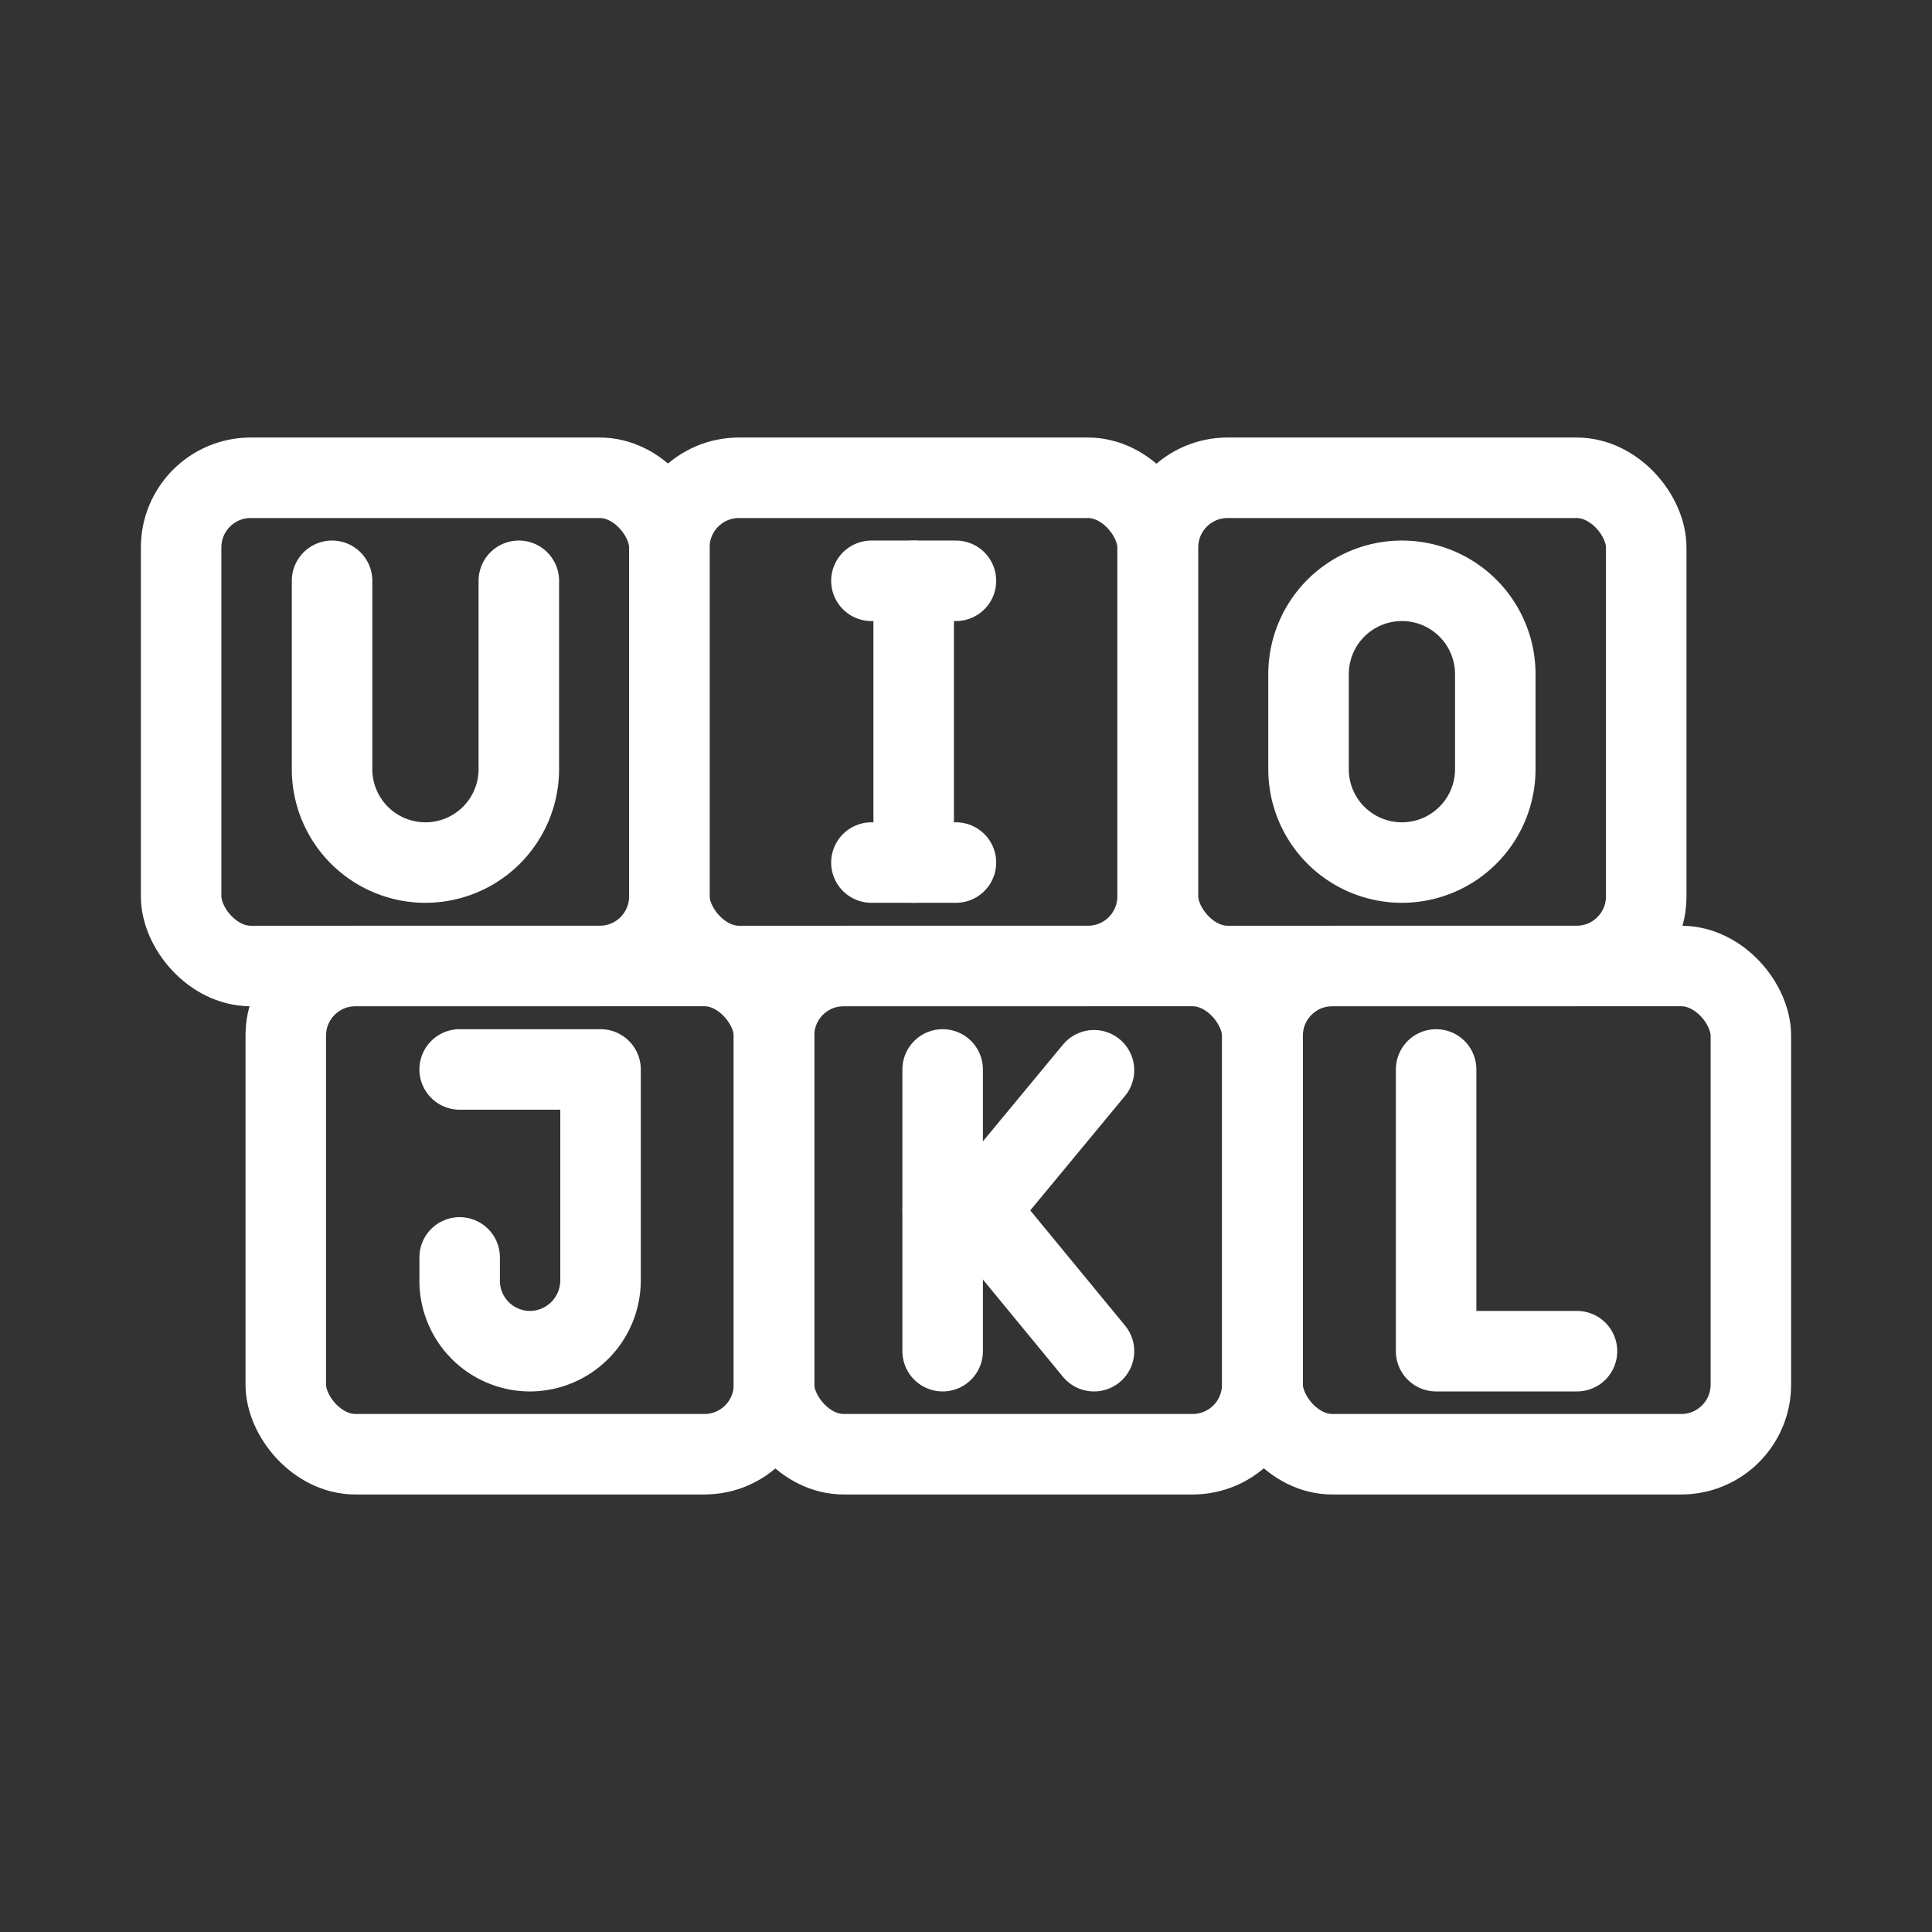 <svg xmlns="http://www.w3.org/2000/svg" viewBox="0 0 48 48"><rect x="0" y="0" width="48" height="48" fill="#333333" stroke="none"/><defs><style>.a{stroke-width:2px;stroke-width:2px;fill:none;stroke:#fff;stroke-linecap:round;stroke-linejoin:round;}</style></defs><rect class="a" x="4.5" y="11.87" width="12.13" height="12.13" rx="1.73"/><rect class="a" x="16.63" y="11.87" width="12.13" height="12.13" rx="1.73"/><rect class="a" x="28.77" y="11.87" width="12.13" height="12.13" rx="1.73"/><rect class="a" x="7.1" y="24" width="12.13" height="12.13" rx="1.73"/><rect class="a" x="19.23" y="24" width="12.13" height="12.13" rx="1.73"/><rect class="a" x="31.37" y="24" width="12.13" height="12.13" rx="1.73"/><line class="a" x1="21.65" y1="21.43" x2="23.75" y2="21.43"/><line class="a" x1="21.65" y1="14.43" x2="23.75" y2="14.43"/><line class="a" x1="22.7" y1="14.43" x2="22.7" y2="21.43"/><path class="a" d="M11.42,26.57h3.5v5.25a1.76,1.76,0,0,1-1.75,1.75h0a1.75,1.75,0,0,1-1.75-1.75v-.58"/><line class="a" x1="23.42" y1="26.57" x2="23.42" y2="33.57"/><polyline class="a" points="27.18 33.57 24.3 30.07 27.18 26.59"/><line class="a" x1="24.3" y1="30.07" x2="23.42" y2="30.07"/><path class="a" d="M32.51,19.11a2.32,2.32,0,0,0,4.64,0V16.75a2.32,2.32,0,0,0-4.64,0Z"/><path class="a" d="M8.25,14.43v4.68a2.32,2.32,0,0,0,4.64,0V14.43"/><polyline class="a" points="35.68 26.57 35.68 33.57 39.18 33.57"/></svg>